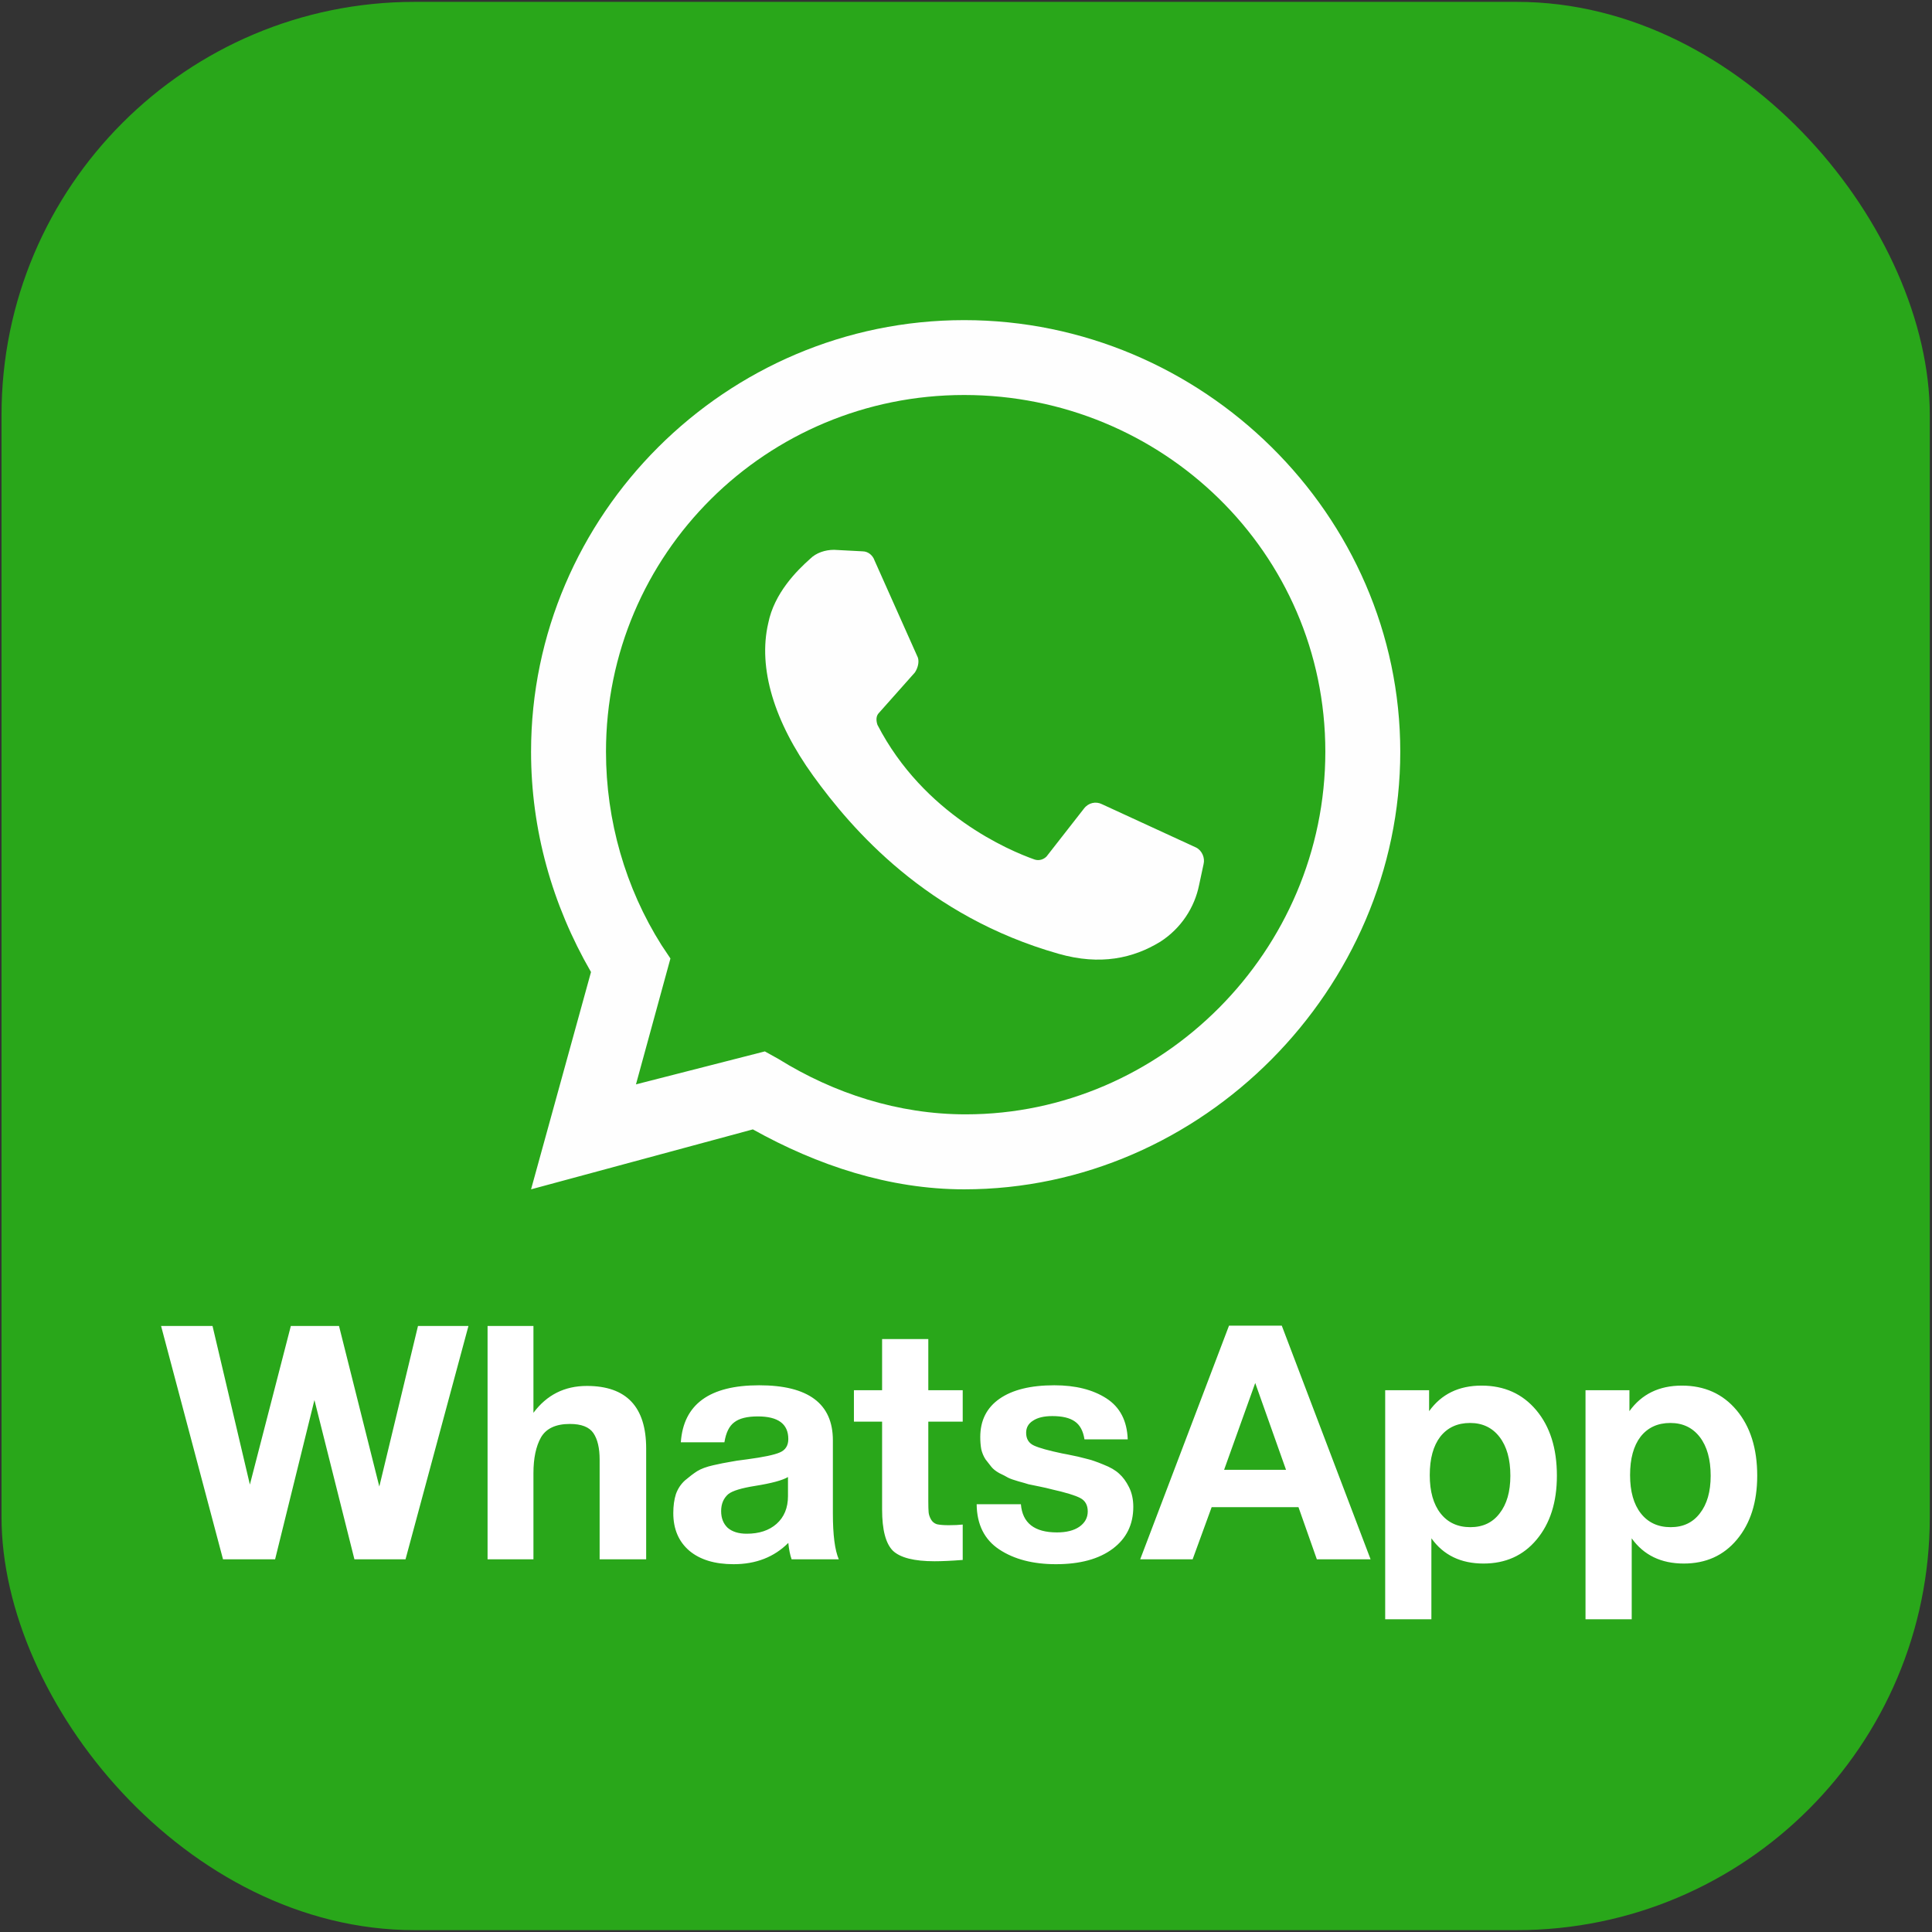 <svg width="566" height="566" viewBox="0 0 566 566" fill="none" xmlns="http://www.w3.org/2000/svg">
<rect x="0" y="0" width="566" height="566" fill="#333333" stroke="none"/>
<rect x="0.448" y="0.547" width="564.906" height="564.906" rx="121" fill="#29A71A"/>
<path fill-rule="evenodd" clip-rule="evenodd" d="M173.141 284.767L155.579 348.428L220.557 330.867C239.436 341.404 260.51 348.428 282.462 348.428C352.27 348.428 410.223 289.596 410.223 220.228C410.223 150.86 352.269 93.784 282.462 93.784C212.655 93.784 155.579 150.86 155.579 220.228C155.579 243.058 161.726 265.01 173.141 284.767ZM228.021 310.215L224.069 308.02L186.312 317.679L196.41 280.8L193.776 276.848C183.239 260.164 177.531 240.408 177.531 220.212C177.531 162.258 224.509 115.72 282.462 115.72C340.415 115.72 388.271 161.819 388.271 220.212C388.271 278.604 340.415 326.46 282.901 326.46C263.144 326.46 244.265 320.313 228.021 310.215Z" fill="#FEFEFE"/>
<path d="M252.679 161.516L244.352 161.078C241.722 161.078 239.093 161.954 237.34 163.708C233.395 167.214 226.821 173.788 225.068 182.554C222 195.702 226.821 211.48 238.217 227.258C249.612 243.036 271.526 268.457 310.094 279.414C322.366 282.92 332.009 280.728 339.898 275.907C346.034 271.963 349.978 265.827 351.293 259.253L352.608 253.117C353.046 251.363 352.17 249.172 350.416 248.296L322.805 235.585C321.052 234.709 318.86 235.147 317.545 236.9L306.588 250.925C305.711 251.802 304.397 252.24 303.082 251.802C295.631 249.172 270.649 238.653 257.062 212.357C256.624 211.042 256.624 209.727 257.501 208.85L268.019 197.017C268.896 195.702 269.334 193.949 268.896 192.634L256.186 164.146C255.747 162.831 254.432 161.516 252.679 161.516Z" fill="#FEFEFE"/>
<path d="M47.189 388.457H62.261L73.205 434.921L85.205 388.457H99.317L111.125 435.497L122.453 388.457H137.237L118.805 456.809H103.829L92.117 410.153L80.597 456.809H65.333L47.189 388.457ZM156.278 388.457V413.897C160.182 408.649 165.398 406.025 171.926 406.025C183.51 406.025 189.302 412.137 189.302 424.361V456.809H175.67V427.625C175.67 424.233 175.062 421.641 173.846 419.849C172.63 418.057 170.326 417.161 166.934 417.161C162.838 417.161 160.022 418.473 158.486 421.097C157.014 423.721 156.278 427.209 156.278 431.561V456.809H142.838V388.457H156.278ZM245.728 456.809H231.904C231.456 455.529 231.136 453.929 230.944 452.009C226.784 456.169 221.44 458.249 214.912 458.249C209.408 458.249 205.088 456.937 201.952 454.313C198.816 451.625 197.248 447.945 197.248 443.273C197.248 441.161 197.504 439.305 198.016 437.705C198.592 436.105 199.488 434.761 200.704 433.673C201.984 432.585 203.168 431.689 204.256 430.985C205.408 430.281 206.976 429.705 208.96 429.257C210.944 428.809 212.544 428.489 213.76 428.297C214.976 428.041 216.672 427.785 218.848 427.529C223.648 426.889 226.848 426.217 228.448 425.513C230.112 424.809 230.944 423.497 230.944 421.577C230.944 417.161 227.968 414.953 222.016 414.953C218.88 414.953 216.576 415.529 215.104 416.681C213.632 417.769 212.672 419.721 212.224 422.537H199.456C200.224 411.401 207.872 405.833 222.4 405.833C236.8 405.833 244 411.209 244 421.961V443.369C244 449.641 244.576 454.121 245.728 456.809ZM230.848 432.713C229.248 433.673 226.048 434.537 221.248 435.305C217.216 435.945 214.592 436.745 213.376 437.705C211.968 438.921 211.264 440.585 211.264 442.697C211.264 444.745 211.904 446.377 213.184 447.593C214.528 448.745 216.384 449.321 218.752 449.321C222.4 449.321 225.312 448.361 227.488 446.441C229.728 444.457 230.848 441.737 230.848 438.281V432.713ZM282.037 407.273V416.489H271.957V439.817C271.957 441.289 271.989 442.377 272.053 443.081C272.117 443.721 272.341 444.393 272.725 445.097C273.109 445.801 273.685 446.281 274.453 446.537C275.285 446.729 276.437 446.825 277.909 446.825C279.573 446.825 280.949 446.761 282.037 446.633V457.001C278.709 457.257 275.957 457.385 273.781 457.385C267.829 457.385 263.765 456.361 261.589 454.313C259.477 452.201 258.421 448.169 258.421 442.217V416.489H250.165V407.273H258.421V392.297H271.957V407.273H282.037ZM330.379 421.673H317.707C317.323 419.177 316.363 417.417 314.827 416.393C313.355 415.369 311.179 414.857 308.299 414.857C305.867 414.857 303.979 415.305 302.635 416.201C301.291 417.033 300.619 418.217 300.619 419.753C300.619 421.545 301.387 422.793 302.923 423.497C304.459 424.201 307.211 424.969 311.179 425.801C311.883 425.929 312.395 426.025 312.715 426.089C315.019 426.537 316.843 426.953 318.187 427.337C319.595 427.657 321.291 428.233 323.275 429.065C325.259 429.833 326.795 430.729 327.883 431.753C328.971 432.713 329.931 434.025 330.763 435.689C331.595 437.353 332.011 439.273 332.011 441.449C332.011 446.633 329.995 450.729 325.963 453.737C321.931 456.745 316.395 458.249 309.355 458.249C302.635 458.249 297.099 456.809 292.747 453.929C288.395 451.049 286.187 446.633 286.123 440.681H299.083C299.531 446.185 303.051 448.937 309.643 448.937C312.395 448.937 314.571 448.393 316.171 447.305C317.835 446.153 318.667 444.649 318.667 442.793C318.667 440.937 317.931 439.625 316.459 438.857C314.987 438.089 312.267 437.257 308.299 436.361C307.979 436.297 307.723 436.233 307.531 436.169C307.083 436.041 306.091 435.817 304.555 435.497C303.019 435.177 301.931 434.953 301.291 434.825C300.715 434.633 299.723 434.345 298.315 433.961C296.971 433.577 295.979 433.225 295.339 432.905C294.699 432.521 293.835 432.073 292.747 431.561C291.723 430.985 290.955 430.377 290.443 429.737C289.931 429.097 289.355 428.361 288.715 427.529C288.139 426.633 287.723 425.641 287.467 424.553C287.275 423.465 287.179 422.281 287.179 421.001C287.179 416.137 289.067 412.393 292.843 409.769C296.619 407.145 301.963 405.833 308.875 405.833C315.083 405.833 320.171 407.113 324.139 409.673C328.107 412.233 330.187 416.233 330.379 421.673ZM375.509 388.361L401.525 456.809H385.781L380.405 441.545H354.965L349.397 456.809H334.037L360.053 388.361H375.509ZM376.757 430.601L367.733 405.161L358.613 430.601H376.757ZM418.668 407.273V413.417C422.252 408.425 427.372 405.929 434.028 405.929C440.684 405.929 446.028 408.329 450.06 413.129C454.092 417.929 456.108 424.329 456.108 432.329C456.108 440.073 454.124 446.313 450.156 451.049C446.252 455.721 441.068 458.057 434.604 458.057C427.948 458.057 422.86 455.593 419.34 450.665V474.377H405.804V407.273H418.668ZM430.668 416.873C426.956 416.873 424.044 418.217 421.932 420.905C419.884 423.593 418.86 427.337 418.86 432.137C418.86 436.937 419.916 440.681 422.028 443.369C424.14 446.057 427.052 447.401 430.764 447.401C434.412 447.401 437.26 446.057 439.308 443.369C441.42 440.681 442.476 437.001 442.476 432.329C442.476 427.529 441.42 423.753 439.308 421.001C437.196 418.249 434.316 416.873 430.668 416.873ZM477.356 407.273V413.417C480.94 408.425 486.06 405.929 492.716 405.929C499.372 405.929 504.716 408.329 508.748 413.129C512.78 417.929 514.796 424.329 514.796 432.329C514.796 440.073 512.812 446.313 508.844 451.049C504.94 455.721 499.756 458.057 493.292 458.057C486.636 458.057 481.548 455.593 478.028 450.665V474.377H464.492V407.273H477.356ZM489.356 416.873C485.644 416.873 482.732 418.217 480.62 420.905C478.572 423.593 477.548 427.337 477.548 432.137C477.548 436.937 478.604 440.681 480.716 443.369C482.828 446.057 485.74 447.401 489.452 447.401C493.1 447.401 495.948 446.057 497.996 443.369C500.108 440.681 501.164 437.001 501.164 432.329C501.164 427.529 500.108 423.753 497.996 421.001C495.884 418.249 493.004 416.873 489.356 416.873Z" fill="white"/>
</svg>
